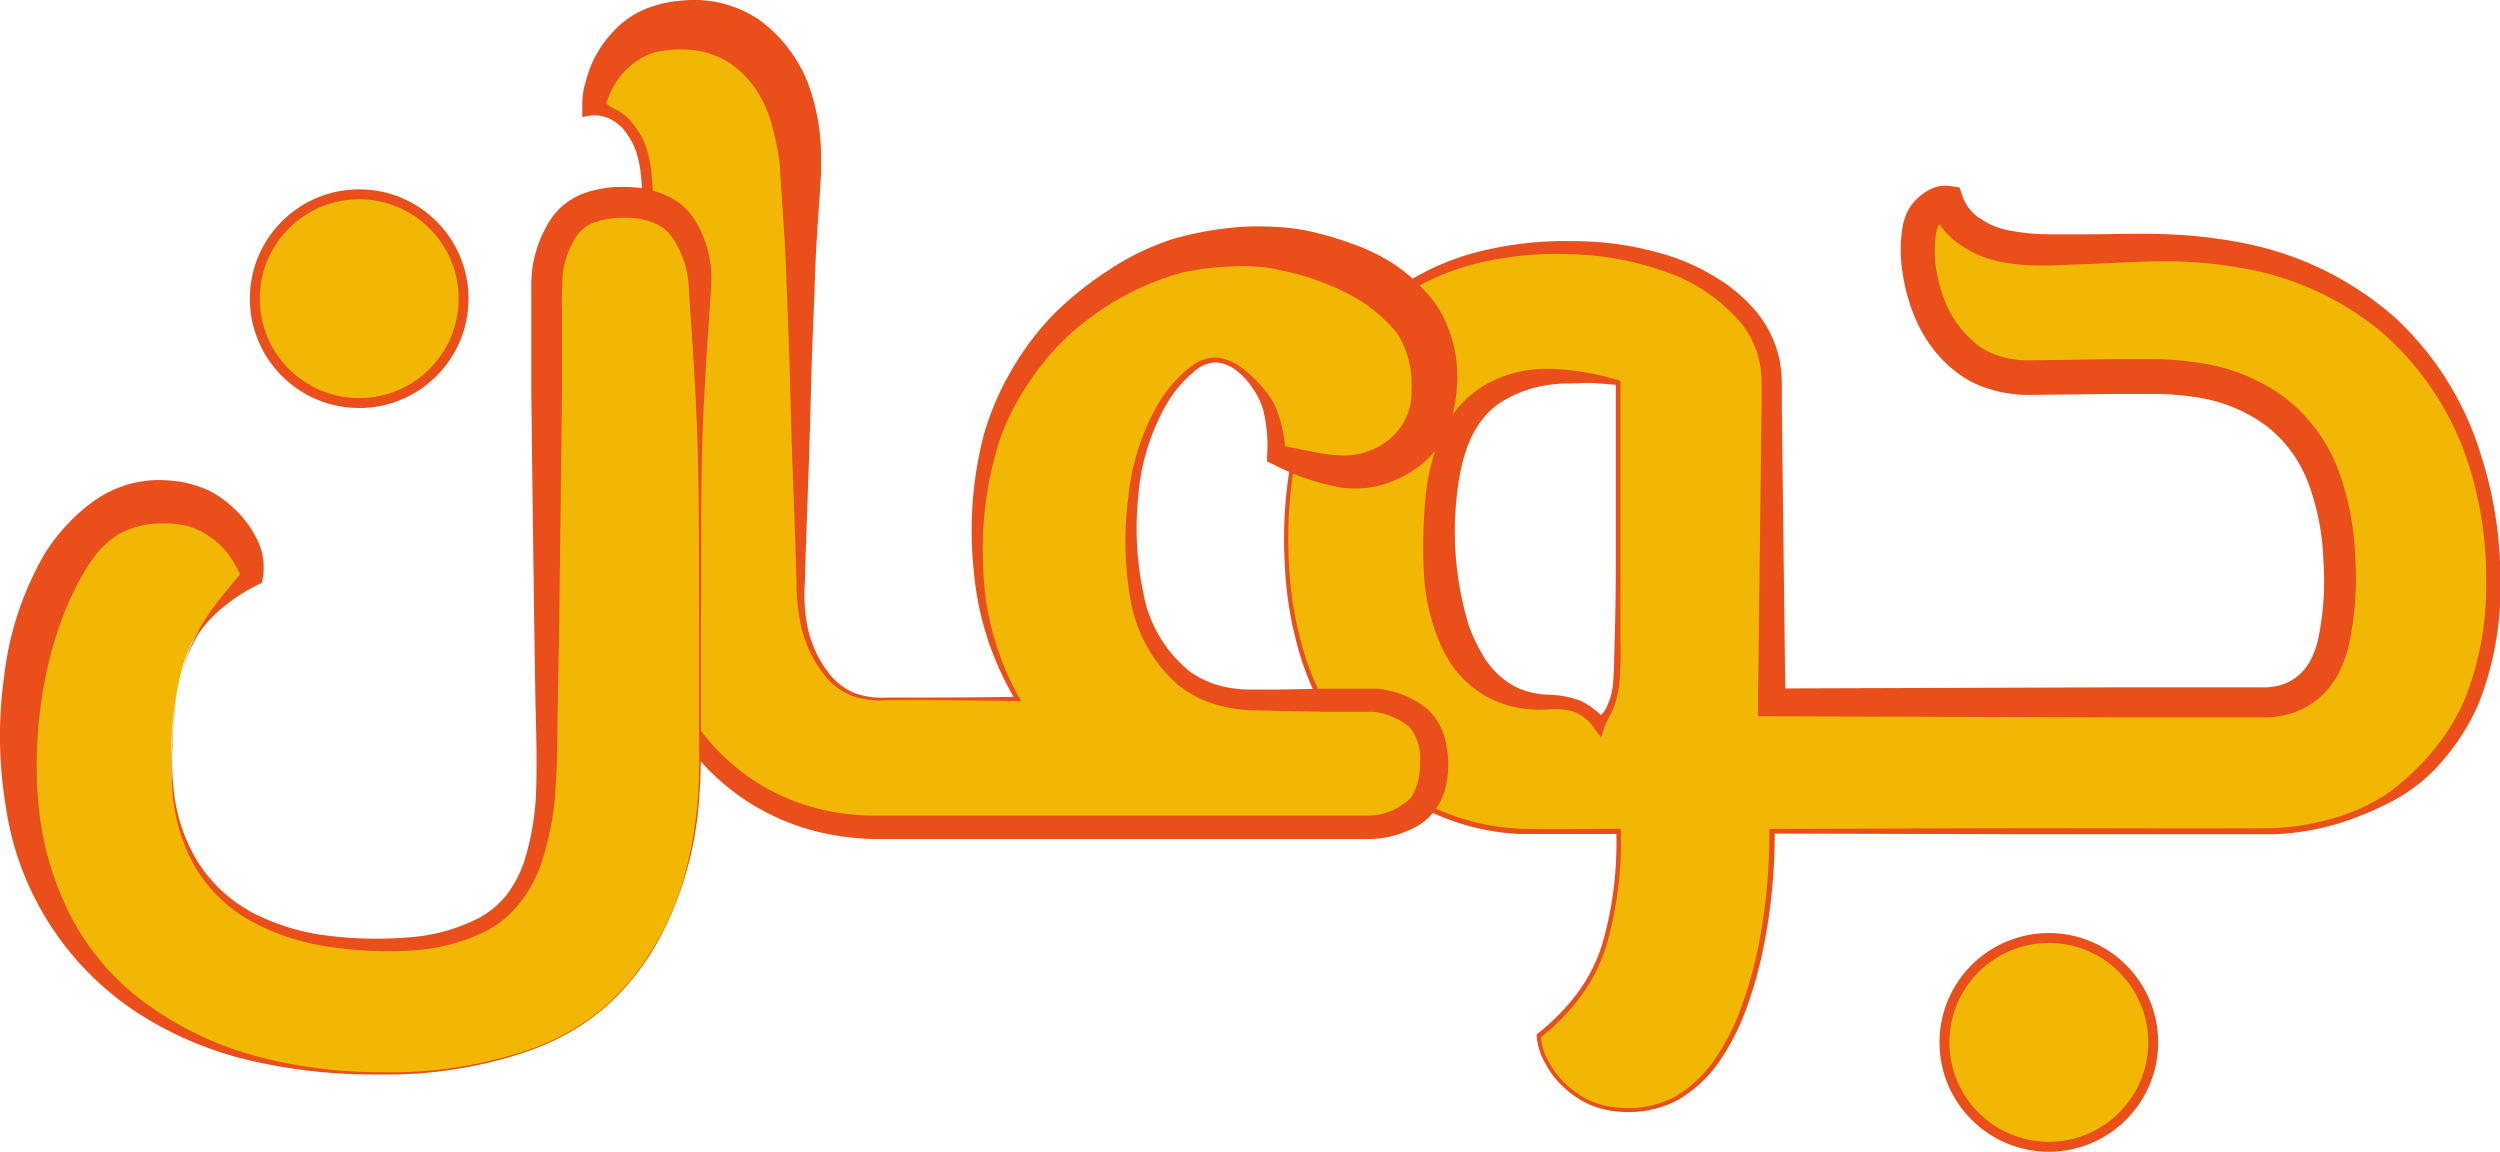 <svg xmlns="http://www.w3.org/2000/svg" viewBox="0 0 252.45 116.3"><defs><style>.cls-1,.cls-3{fill:#f2b705;}.cls-2{fill:#e94e1b;}.cls-3{stroke:#e94e1b;stroke-miterlimit:10;}</style></defs><g id="Layer_2" data-name="Layer 2"><g id="Layer_1-2" data-name="Layer 1"><path class="cls-1" d="M250.12,46.06A31,31,0,0,0,244,35.32a28.91,28.91,0,0,0-10.71-7.56A40.71,40.71,0,0,0,217.45,25c-.48,0-1.41,0-2.8.06l-4.22.13c-1.43,0-2.54.06-3.34.06q-4.76,0-7.14-1.41a6.14,6.14,0,0,1-3-3.38,2.38,2.38,0,0,0-2,.92A5.17,5.17,0,0,0,194,25a16.58,16.58,0,0,0,1.25,6.27,11.76,11.76,0,0,0,3.75,5,10.32,10.32,0,0,0,6.43,1.9q1.55,0,3.81-.06c1.5,0,3-.06,4.52-.06h3.69q9.65,0,14.4,5.1t4.76,15.29c0,4.58-.67,7.82-2,9.7a6.75,6.75,0,0,1-5.83,2.82H179.24V38.63q0-5.9-5.89-9.76T158.06,25q-12.74,0-20.29,7.74t-7.56,21.61a35.24,35.24,0,0,0,3.33,16,24.32,24.32,0,0,0,9.05,10.13A23.61,23.61,0,0,0,155.2,84h8.57a40.31,40.31,0,0,1-1,9.89,18.73,18.73,0,0,1-2.8,6.33,22.34,22.34,0,0,1-4.28,4.42,6.51,6.51,0,0,0,1,3,9.4,9.4,0,0,0,3,3.13,8.78,8.78,0,0,0,5,1.35,9.75,9.75,0,0,0,6.54-2.34,16.87,16.87,0,0,0,4.46-6.32,40.28,40.28,0,0,0,2.62-9A59.3,59.3,0,0,0,179.24,84h49.52a25.84,25.84,0,0,0,11.06-2.51,20.46,20.46,0,0,0,8.81-8.17q3.45-5.65,3.45-14.86A39.21,39.21,0,0,0,250.12,46.06ZM156.74,70.89a11.58,11.58,0,0,1-2.2-.16,9.21,9.21,0,0,1-6.07-4.16q-2.79-4.35-2.79-12.22,0-8.72,3.1-12.52T158.06,38a28.85,28.85,0,0,1,3.33.18,16.64,16.64,0,0,1,2.38.43V58.51c0,2.77-.05,5.54-.09,8.29,0,2.27-.15,4.53-1.81,6.28C160.36,71.29,159.09,70.92,156.74,70.89Z" transform="translate(-0.33)"/><path class="cls-2" d="M249.41,46.29a29.75,29.75,0,0,0-8.6-12.77,30,30,0,0,0-13.89-6.42,44.72,44.72,0,0,0-7.76-.72c-2.6,0-5.25.17-7.93.28l-4,.15a25,25,0,0,1-4.28-.26,14,14,0,0,1-2.21-.56,9.49,9.49,0,0,1-2.16-1.08A7.41,7.41,0,0,1,195.37,21v0l1.41,1.19s0,0-.07,0a1.74,1.74,0,0,0-.42.33,1.86,1.86,0,0,0-.45,1,11.7,11.7,0,0,0,0,3.63,15.55,15.55,0,0,0,1.05,3.65,10.28,10.28,0,0,0,2,3A10.4,10.4,0,0,0,200.24,35a7.14,7.14,0,0,0,1.5.79,10.21,10.21,0,0,0,3.55.6l8.49-.13,4.28,0a30.94,30.94,0,0,1,4.48.4,19.07,19.07,0,0,1,8.54,3.51,16.78,16.78,0,0,1,5.46,7.54,28.38,28.38,0,0,1,1.63,8.84,31.63,31.63,0,0,1-.73,8.92,13.13,13.13,0,0,1-.84,2.28,8.58,8.58,0,0,1-1.46,2.13,8,8,0,0,1-4.56,2.42,8.72,8.72,0,0,1-1.24.14l-.62,0h-2.65l-4.25,0-8.51,0-34-.11h-1.46l0-1.37.24-19.76.12-9.88,0-2.47a10.51,10.51,0,0,0-.19-2.26,9.43,9.43,0,0,0-1.9-4,17.61,17.61,0,0,0-7.72-5.19A30.8,30.8,0,0,0,159,25.67a34.27,34.27,0,0,0-9.63.95,24.57,24.57,0,0,0-8.7,4.13A23.79,23.79,0,0,0,134.23,38,27.93,27.93,0,0,0,131,47.18a44.65,44.65,0,0,0-.51,9.8,36.59,36.59,0,0,0,1.75,9.64,27.58,27.58,0,0,0,4.68,8.56,22.85,22.85,0,0,0,7.58,6.08,23.27,23.27,0,0,0,9.41,2.43c3.27.07,6.58,0,9.87,0H164V84a37.48,37.48,0,0,1-1.46,11.48,17.23,17.23,0,0,1-2.63,5.2,22.52,22.52,0,0,1-4.08,4.14l.09-.18a6,6,0,0,0,.87,2.69,8.16,8.16,0,0,0,1.79,2.26,9.15,9.15,0,0,0,2.4,1.6,8.62,8.62,0,0,0,2.8.66,10.14,10.14,0,0,0,5.63-1.07,12.71,12.71,0,0,0,4.21-4,23,23,0,0,0,2.61-5.26,41.28,41.28,0,0,0,1.6-5.68A58,58,0,0,0,179,84.08V83.7h.25l25.28-.07c8.43,0,16.88.05,25.28,0a25,25,0,0,0,6.12-1,19.18,19.18,0,0,0,5.62-2.59,25.63,25.63,0,0,0,4.44-4.2,21,21,0,0,0,3.21-5.18,30.93,30.93,0,0,0,2.18-12.07A37.46,37.46,0,0,0,249.41,46.29Zm1.41-.46a40.94,40.94,0,0,1,2,12.67,32,32,0,0,1-2.24,12.65,22.83,22.83,0,0,1-3.46,5.51,16.85,16.85,0,0,1-5,4.12,32,32,0,0,1-5.94,2.46,25.45,25.45,0,0,1-6.31,1h-25.3l-25.28-.07.25-.25v.13a58.33,58.33,0,0,1-1.18,11.86,42.3,42.3,0,0,1-1.62,5.75,23.17,23.17,0,0,1-2.68,5.36,13,13,0,0,1-4.38,4.1,10.66,10.66,0,0,1-5.89,1.13,9.1,9.1,0,0,1-2.95-.71,9.87,9.87,0,0,1-2.53-1.68,8.68,8.68,0,0,1-1.88-2.38,6.65,6.65,0,0,1-.93-2.92v-.11l.09-.07a22.28,22.28,0,0,0,4-4.06,16.65,16.65,0,0,0,2.56-5.06A36.66,36.66,0,0,0,163.54,84l.23.22c-3.3,0-6.58,0-9.9,0a23.71,23.71,0,0,1-9.58-2.48,23.32,23.32,0,0,1-7.71-6.2,27.9,27.9,0,0,1-4.75-8.69A37.23,37.23,0,0,1,130.07,57a44.26,44.26,0,0,1,.53-9.89,29.68,29.68,0,0,1,3.11-9.42,24.36,24.36,0,0,1,6.42-7.61,25.62,25.62,0,0,1,8.93-4.51A35.51,35.51,0,0,1,159,24.35,32.22,32.22,0,0,1,169,25.87,21.74,21.74,0,0,1,173.59,28a16.49,16.49,0,0,1,4,3.37,11.29,11.29,0,0,1,2.39,4.76,13.35,13.35,0,0,1,.28,2.66l0,2.47.12,9.88.24,19.76-1.37-1.38h.06l34-.11,8.51,0,4.25,0h3.11a8.08,8.08,0,0,0,.86-.1,4.92,4.92,0,0,0,2.81-1.51,5.31,5.31,0,0,0,.92-1.37,9.57,9.57,0,0,0,.61-1.71,28.69,28.69,0,0,0,.57-8,24.66,24.66,0,0,0-1.48-7.81,13.11,13.11,0,0,0-4.41-6A15.73,15.73,0,0,0,222,40.1a27.63,27.63,0,0,0-4-.32h-4.22l-8.52.1a13.41,13.41,0,0,1-4.78-.85,10,10,0,0,1-2.25-1.2,12.64,12.64,0,0,1-1.86-1.62,13.75,13.75,0,0,1-2.63-4.06,18.26,18.26,0,0,1-1.27-4.51,14.32,14.32,0,0,1,0-4.84,6.33,6.33,0,0,1,.45-1.38,4.51,4.51,0,0,1,1-1.35,5,5,0,0,1,1.28-.93,3.41,3.41,0,0,1,2-.36l1,.14.36,1.05v0a4.34,4.34,0,0,0,1.81,2.15,7.51,7.51,0,0,0,3.07,1.19,21.22,21.22,0,0,0,3.71.35l4,0c2.66,0,5.36-.12,8.1,0a48.19,48.19,0,0,1,8.17,1,32.55,32.55,0,0,1,14.68,7.34A31.3,31.3,0,0,1,250.82,45.83Z" transform="translate(-0.33)"/><path class="cls-2" d="M156.74,71.64c-.55,0-1.11.06-1.7,0a11.56,11.56,0,0,1-1.78-.25,10.48,10.48,0,0,1-3.37-1.38,11.12,11.12,0,0,1-2.73-2.53,13.9,13.9,0,0,1-1.69-3.18,20.74,20.74,0,0,1-1.37-6.78,52.07,52.07,0,0,1,.13-6.73,21.52,21.52,0,0,1,1.56-6.72A11.79,11.79,0,0,1,147.71,41a10.6,10.6,0,0,1,2.84-2.28,12.69,12.69,0,0,1,6.75-1.46,26.3,26.3,0,0,1,6.51,1.15h0l.15,0v.16l0,17.43v8.72a34.18,34.18,0,0,1-.12,4.4,11.48,11.48,0,0,1-.51,2.2c-.26.73-.7,1.34-1,2.17v0l-.32,1-.73-1a4.43,4.43,0,0,0-2-1.62A6.58,6.58,0,0,0,156.74,71.64Zm0-1.49a10.43,10.43,0,0,1,3.09.57,7.61,7.61,0,0,1,2.56,1.91l-1.05,0h0a2.47,2.47,0,0,0,1.34-1.49,6.47,6.47,0,0,0,.52-2c.14-1.41.12-2.87.18-4.32.08-2.91.12-5.81.12-8.72l0-17.43.15.2h0l-1.6-.13-.79-.07-.8,0c-1.06.07-2.12,0-3.15.13a12.19,12.19,0,0,0-5.59,1.93c-3.17,2.22-4.05,6.3-4.38,10.37a32.55,32.55,0,0,0,1.31,12.06,16,16,0,0,0,1.18,2.59A8.44,8.44,0,0,0,151.5,68a7.58,7.58,0,0,0,2.34,1.57A8.43,8.43,0,0,0,156.75,70.15Z" transform="translate(-0.33)"/><path class="cls-1" d="M145.14,77.08q0,3.69-2.14,5.1a8.11,8.11,0,0,1-4.52,1.41H89.09a23.35,23.35,0,0,1-12-3.07,22.08,22.08,0,0,1-8.33-8.47,24.34,24.34,0,0,1-3-12.16V20.59q0-4.43-1.07-6.39a5.7,5.7,0,0,0-2.38-2.58c-.87-.41-1.55-.73-2-1a8,8,0,0,1,.89-2.95,9.54,9.54,0,0,1,3-3.56,9.13,9.13,0,0,1,5.66-1.6,9.8,9.8,0,0,1,6,1.91,12.62,12.62,0,0,1,4,5.22,25.89,25.89,0,0,1,1.42,7.61V59.89a15.58,15.58,0,0,0,.84,5A9.23,9.23,0,0,0,84.69,69a6.35,6.35,0,0,0,4.4,1.59h14A28.46,28.46,0,0,1,101,66.09a32.6,32.6,0,0,1-1.91-11.48,31.25,31.25,0,0,1,2.86-14.06,27.22,27.22,0,0,1,7.2-9.21,30.51,30.51,0,0,1,8.75-5.1,28.18,28.18,0,0,1,7.54-1.34,22.1,22.1,0,0,1,5,.29,29.09,29.09,0,0,1,6.6,2,15.8,15.8,0,0,1,5.77,4.24,10.4,10.4,0,0,1,2.38,7.06q0,4.66-2.67,6.88a8.93,8.93,0,0,1-5.78,2.21,14.89,14.89,0,0,1-4-.62c-1.47-.4-2.64-.77-3.51-1.1a11.16,11.16,0,0,0-1.49-6.26c-1-1.47-2.5-3.13-4.38-3.39s-3.83,1.92-4.84,3.27c-3,4.13-3.93,9.59-3.93,14.61s1.07,9.19,3.21,12.09,5.24,4.36,9.28,4.36h11.43A8.12,8.12,0,0,1,143,72Q145.15,73.4,145.14,77.08Z" transform="translate(-0.33)"/><path class="cls-2" d="M146.57,77.08a9.94,9.94,0,0,1-.33,2.66,6.08,6.08,0,0,1-1.41,2.56,5.59,5.59,0,0,1-1.18,1,10.68,10.68,0,0,1-1.17.59,10.21,10.21,0,0,1-2.55.73,9.77,9.77,0,0,1-1.32.1h-50a26,26,0,0,1-4.81-.53,23.35,23.35,0,0,1-8.85-3.84,23.71,23.71,0,0,1-9.69-16.11A30.54,30.54,0,0,1,65,59.42l0-4.65.08-9.3c0-6.2.11-12.4.11-18.6V22.22a36.53,36.53,0,0,0-.14-4.58,12.75,12.75,0,0,0-.43-2.18,5.42,5.42,0,0,0-.41-1,8,8,0,0,0-.57-.93,4.28,4.28,0,0,0-1.5-1.41,3.55,3.55,0,0,0-2.41-.42h0l-.6.13,0-1.21a7.4,7.4,0,0,1,.26-2.07,17,17,0,0,1,.55-1.75A10.89,10.89,0,0,1,62,3.47,9.38,9.38,0,0,1,65.28,1,12,12,0,0,1,69.21.06a11.72,11.72,0,0,1,7.87,2A14.52,14.52,0,0,1,81.9,8.35a21.41,21.41,0,0,1,1.34,7.25c0,.58,0,1.19,0,1.82l-.1,1.66-.22,3.32c-.16,2.21-.26,4.42-.33,6.64l-.26,6.63c-.14,4.42-.22,8.84-.4,13.26l-.23,6.63-.1,3.32a16.1,16.1,0,0,0,.09,3.26,11.45,11.45,0,0,0,2.41,5.93A6.37,6.37,0,0,0,86.66,70a8.1,8.1,0,0,0,3.19.44c4.42,0,8.84,0,13.26-.08l-.21.37a30.51,30.51,0,0,1-4.23-13,38.6,38.6,0,0,1,1-13.81,28,28,0,0,1,2.78-6.49,28.43,28.43,0,0,1,4.28-5.7,35,35,0,0,1,5.56-4.46,26.47,26.47,0,0,1,6.55-3.16,34.08,34.08,0,0,1,7.15-1.22,30.86,30.86,0,0,1,3.73.06,19.63,19.63,0,0,1,3.68.6,33.08,33.08,0,0,1,3.51,1.08,19.82,19.82,0,0,1,3.47,1.6,16.1,16.1,0,0,1,3.12,2.4c.47.47.9.93,1.34,1.46a11.87,11.87,0,0,1,1.18,1.8,13.74,13.74,0,0,1,1.35,8,11.84,11.84,0,0,1-1.09,4,8.85,8.85,0,0,1-2.81,3.31,11.52,11.52,0,0,1-3.62,1.77,10.16,10.16,0,0,1-4,.28,23.7,23.7,0,0,1-6.83-2.3l-.1-.05-.64-.3,0-.6a14.52,14.52,0,0,0-.4-4.62,6.81,6.81,0,0,0-1-2.09,7.18,7.18,0,0,0-1.57-1.77,3.91,3.91,0,0,0-2.09-.92,3.23,3.23,0,0,0-2.11.76,12.46,12.46,0,0,0-3.1,3.66,22.19,22.19,0,0,0-2.75,9.23,31.54,31.54,0,0,0,.53,9.66,13.17,13.17,0,0,0,4.65,7.87,9.62,9.62,0,0,0,4.14,1.69,13.31,13.31,0,0,0,2.28.16l2.46,0,4.94-.09,2.47,0,1.24,0h.63l.72,0a9.42,9.42,0,0,1,2.78.67,8.28,8.28,0,0,1,2.53,1.55,6.18,6.18,0,0,1,1.58,2.7A10.5,10.5,0,0,1,146.57,77.08Zm-2.86,0a5,5,0,0,0-1-3.61A5.73,5.73,0,0,0,141,72.41a6.55,6.55,0,0,0-2-.54l-.51,0h-.61l-1.24,0-2.47,0-4.94-.09-2.49-.06a14.65,14.65,0,0,1-2.62-.32,11.43,11.43,0,0,1-4.83-2.23,14.83,14.83,0,0,1-4.87-9,34,34,0,0,1-.15-10,23.33,23.33,0,0,1,3.08-9.49,13.18,13.18,0,0,1,3.35-3.75,4,4,0,0,1,2.47-.83,5.17,5.17,0,0,1,2.41.94,11.17,11.17,0,0,1,1.91,1.72A9,9,0,0,1,129,40.81a13.13,13.13,0,0,1,1.14,5.08l-.62-.9.11,0c2.21.35,4.37,1,6.36,1a7.17,7.17,0,0,0,5.05-2,6.07,6.07,0,0,0,1.82-4.61,9.88,9.88,0,0,0-1.16-5.26,6.54,6.54,0,0,0-.74-1,11.73,11.73,0,0,0-1-1,15.94,15.94,0,0,0-2.26-1.76,25.32,25.32,0,0,0-5.61-2.46c-1-.31-2-.51-3-.74a17.93,17.93,0,0,0-3.08-.29,30.73,30.73,0,0,0-6.32.65,28.38,28.38,0,0,0-11.18,6.1,25.68,25.68,0,0,0-4.22,4.93,24.84,24.84,0,0,0-3,5.84,36.65,36.65,0,0,0-1.67,13.17,28.58,28.58,0,0,0,3.6,12.85l.22.38h-.43c-4.42-.06-8.84-.11-13.26-.08a8.63,8.63,0,0,1-3.33-.42,6.75,6.75,0,0,1-2.75-2,12.45,12.45,0,0,1-2.64-6.13,20.08,20.08,0,0,1-.27-3.35l-.1-3.31-.23-6.63c-.19-4.42-.26-8.83-.41-13.25l-.25-6.62c-.07-2.21-.17-4.41-.33-6.62l-.22-3.31-.11-1.65A14.09,14.09,0,0,0,79,16c-.16-1-.38-2.05-.63-3a11.87,11.87,0,0,0-.93-2.61,10.21,10.21,0,0,0-3.39-4A8.56,8.56,0,0,0,69.38,5a11.2,11.2,0,0,0-2.58.21,5.5,5.5,0,0,0-2.23,1,7.3,7.3,0,0,0-1.9,1.9,9.33,9.33,0,0,0-1.16,2.46l-.65-1.08,0,0a3.25,3.25,0,0,0,1.76,1.62,5.5,5.5,0,0,1,1.88,1.73,9.38,9.38,0,0,1,.64,1,6.77,6.77,0,0,1,.48,1.16,12.4,12.4,0,0,1,.48,2.38,37.19,37.19,0,0,1,.17,4.7v4.65c0,6.2.06,12.4.11,18.6l.08,9.3.05,4.65a28.18,28.18,0,0,0,.34,4.51,22.18,22.18,0,0,0,9.19,14.75,21.43,21.43,0,0,0,8.13,3.39,24.36,24.36,0,0,0,4.43.43h50a6.52,6.52,0,0,0,1-.11,6.14,6.14,0,0,0,1.87-.7,7.57,7.57,0,0,0,.84-.55,2.8,2.8,0,0,0,.57-.57A6,6,0,0,0,143.71,77.08Z" transform="translate(-0.33)"/><path class="cls-1" d="M38.74,108.38a45.13,45.13,0,0,1-19.4-3.87A28.84,28.84,0,0,1,6.67,93.34Q2.2,86,2.2,75.71a44.28,44.28,0,0,1,.9-8.84,33.5,33.5,0,0,1,2.67-8.1,17.14,17.14,0,0,1,4.47-5.9,9.68,9.68,0,0,1,6.36-2.21A9,9,0,0,1,21.72,52a9.74,9.74,0,0,1,3,3.07,6.28,6.28,0,0,1,1,3.07,28.78,28.78,0,0,0-4.23,4,14.93,14.93,0,0,0-2.85,5.65,34.88,34.88,0,0,0-1,9.4q0,8.84,5.41,13.51T39,95.36q9,0,12.79-4.11T55.52,76.7V28.8a10.5,10.5,0,0,1,1.67-5.71q1.66-2.64,6.07-2.64c2.93,0,5,.88,6.07,2.64A10.5,10.5,0,0,1,71,28.8V76.7q0,14.49-7.62,23.09T38.74,108.38Z" transform="translate(-0.33)"/><path class="cls-2" d="M38.74,108.5a55.34,55.34,0,0,1-12.49-1.26,36.29,36.29,0,0,1-11.7-4.75A30.05,30.05,0,0,1,.89,81.28a43.38,43.38,0,0,1-.14-13A31.74,31.74,0,0,1,5,55.66,19.73,19.73,0,0,1,7.18,52.9a17.36,17.36,0,0,1,2.75-2.39,11.81,11.81,0,0,1,3.46-1.63,11.23,11.23,0,0,1,3.71-.38,11.44,11.44,0,0,1,3.7.77,8.65,8.65,0,0,1,1.75.93A13,13,0,0,1,24,51.38a10.56,10.56,0,0,1,2.24,3,6.29,6.29,0,0,1,.66,3.75v0l-.13.73-.3.14a17.54,17.54,0,0,0-3.34,2.1A12.57,12.57,0,0,0,20.37,64,17.92,17.92,0,0,0,18,71.54c-.16,1.32-.24,2.66-.27,4a26.57,26.57,0,0,0,.12,4A17.25,17.25,0,0,0,20.28,87,14.78,14.78,0,0,0,26,92.25a22.24,22.24,0,0,0,7.49,2.24,39.08,39.08,0,0,0,7.87.18,18.42,18.42,0,0,0,7.39-2,9.24,9.24,0,0,0,2.8-2.38A12.22,12.22,0,0,0,53.26,87a26.93,26.93,0,0,0,1.22-7.62c.08-2.59,0-5.29-.07-8l-.13-8-.21-16-.09-8v-10a15.61,15.61,0,0,1,.1-2.21,12.18,12.18,0,0,1,1.45-4.33,7.32,7.32,0,0,1,1.54-2,7.21,7.21,0,0,1,2.2-1.31,11.64,11.64,0,0,1,4.56-.64,9.74,9.74,0,0,1,4.55,1.24,6.4,6.4,0,0,1,1.88,1.75,11,11,0,0,1,.61,1c.17.33.33.67.47,1a11.29,11.29,0,0,1,.82,4.39c-.05,1.43-.16,2.7-.24,4.05-.37,5.34-.69,10.68-.75,16s0,10.68-.07,16l0,8c0,2.67.06,5.34-.15,8a35,35,0,0,1-4.48,15.25,25.14,25.14,0,0,1-5.07,6.18,23.92,23.92,0,0,1-6.88,4.07A43.49,43.49,0,0,1,38.74,108.5Zm0-.23a43.53,43.53,0,0,0,15.69-2.51,24,24,0,0,0,6.86-4,25.4,25.4,0,0,0,5.07-6.14,29.89,29.89,0,0,0,3.13-7.33,41.19,41.19,0,0,0,1.32-7.88c.2-2.66.1-5.33.11-8l0-8c0-5.33,0-10.67-.07-16s-.38-10.68-.75-16l-.26-4a9.74,9.74,0,0,0-1-3.36c-.14-.26-.28-.51-.43-.76a7.52,7.52,0,0,0-.47-.67,3.87,3.87,0,0,0-1.09-.88A6.83,6.83,0,0,0,63.7,22a9,9,0,0,0-3.32.44,3.73,3.73,0,0,0-1.23.72,4,4,0,0,0-.89,1.17,8.8,8.8,0,0,0-1.09,3.21,37.83,37.83,0,0,0-.09,3.79l0,8-.09,8-.2,16-.14,8c-.06,2.68,0,5.32-.21,8.06a29.18,29.18,0,0,1-1.56,8.1,13.44,13.44,0,0,1-2.07,3.71A10.59,10.59,0,0,1,49.46,94a19.59,19.59,0,0,1-8,2,39.88,39.88,0,0,1-8.1-.43,23.1,23.1,0,0,1-7.7-2.57,14.89,14.89,0,0,1-5.75-5.66,18.39,18.39,0,0,1-2.19-7.7,49.81,49.81,0,0,1,.24-8,21.86,21.86,0,0,1,2.25-7.65,20,20,0,0,1,2.25-3.4c.83-1.08,1.72-2.13,2.65-3.2l-.43.87v0A10.53,10.53,0,0,0,23.4,56a7.19,7.19,0,0,0-1.81-1.75,10.24,10.24,0,0,0-1.11-.67,7.54,7.54,0,0,0-1.06-.42,9.16,9.16,0,0,0-2.46-.3A8.68,8.68,0,0,0,12.23,54a9.22,9.22,0,0,0-2,1.73A15.6,15.6,0,0,0,8.69,58,30.05,30.05,0,0,0,6.33,63.2a38.44,38.44,0,0,0-1.51,5.72,44.63,44.63,0,0,0-.64,11.94,31.07,31.07,0,0,0,3.2,11.47,25.41,25.41,0,0,0,7.87,9.13,33.73,33.73,0,0,0,11.14,5.24A48.46,48.46,0,0,0,38.74,108.27Z" transform="translate(-0.33)"/><circle class="cls-3" cx="206.89" cy="105.26" r="10.54"/><circle class="cls-3" cx="36.27" cy="30.16" r="10.54"/></g></g></svg>